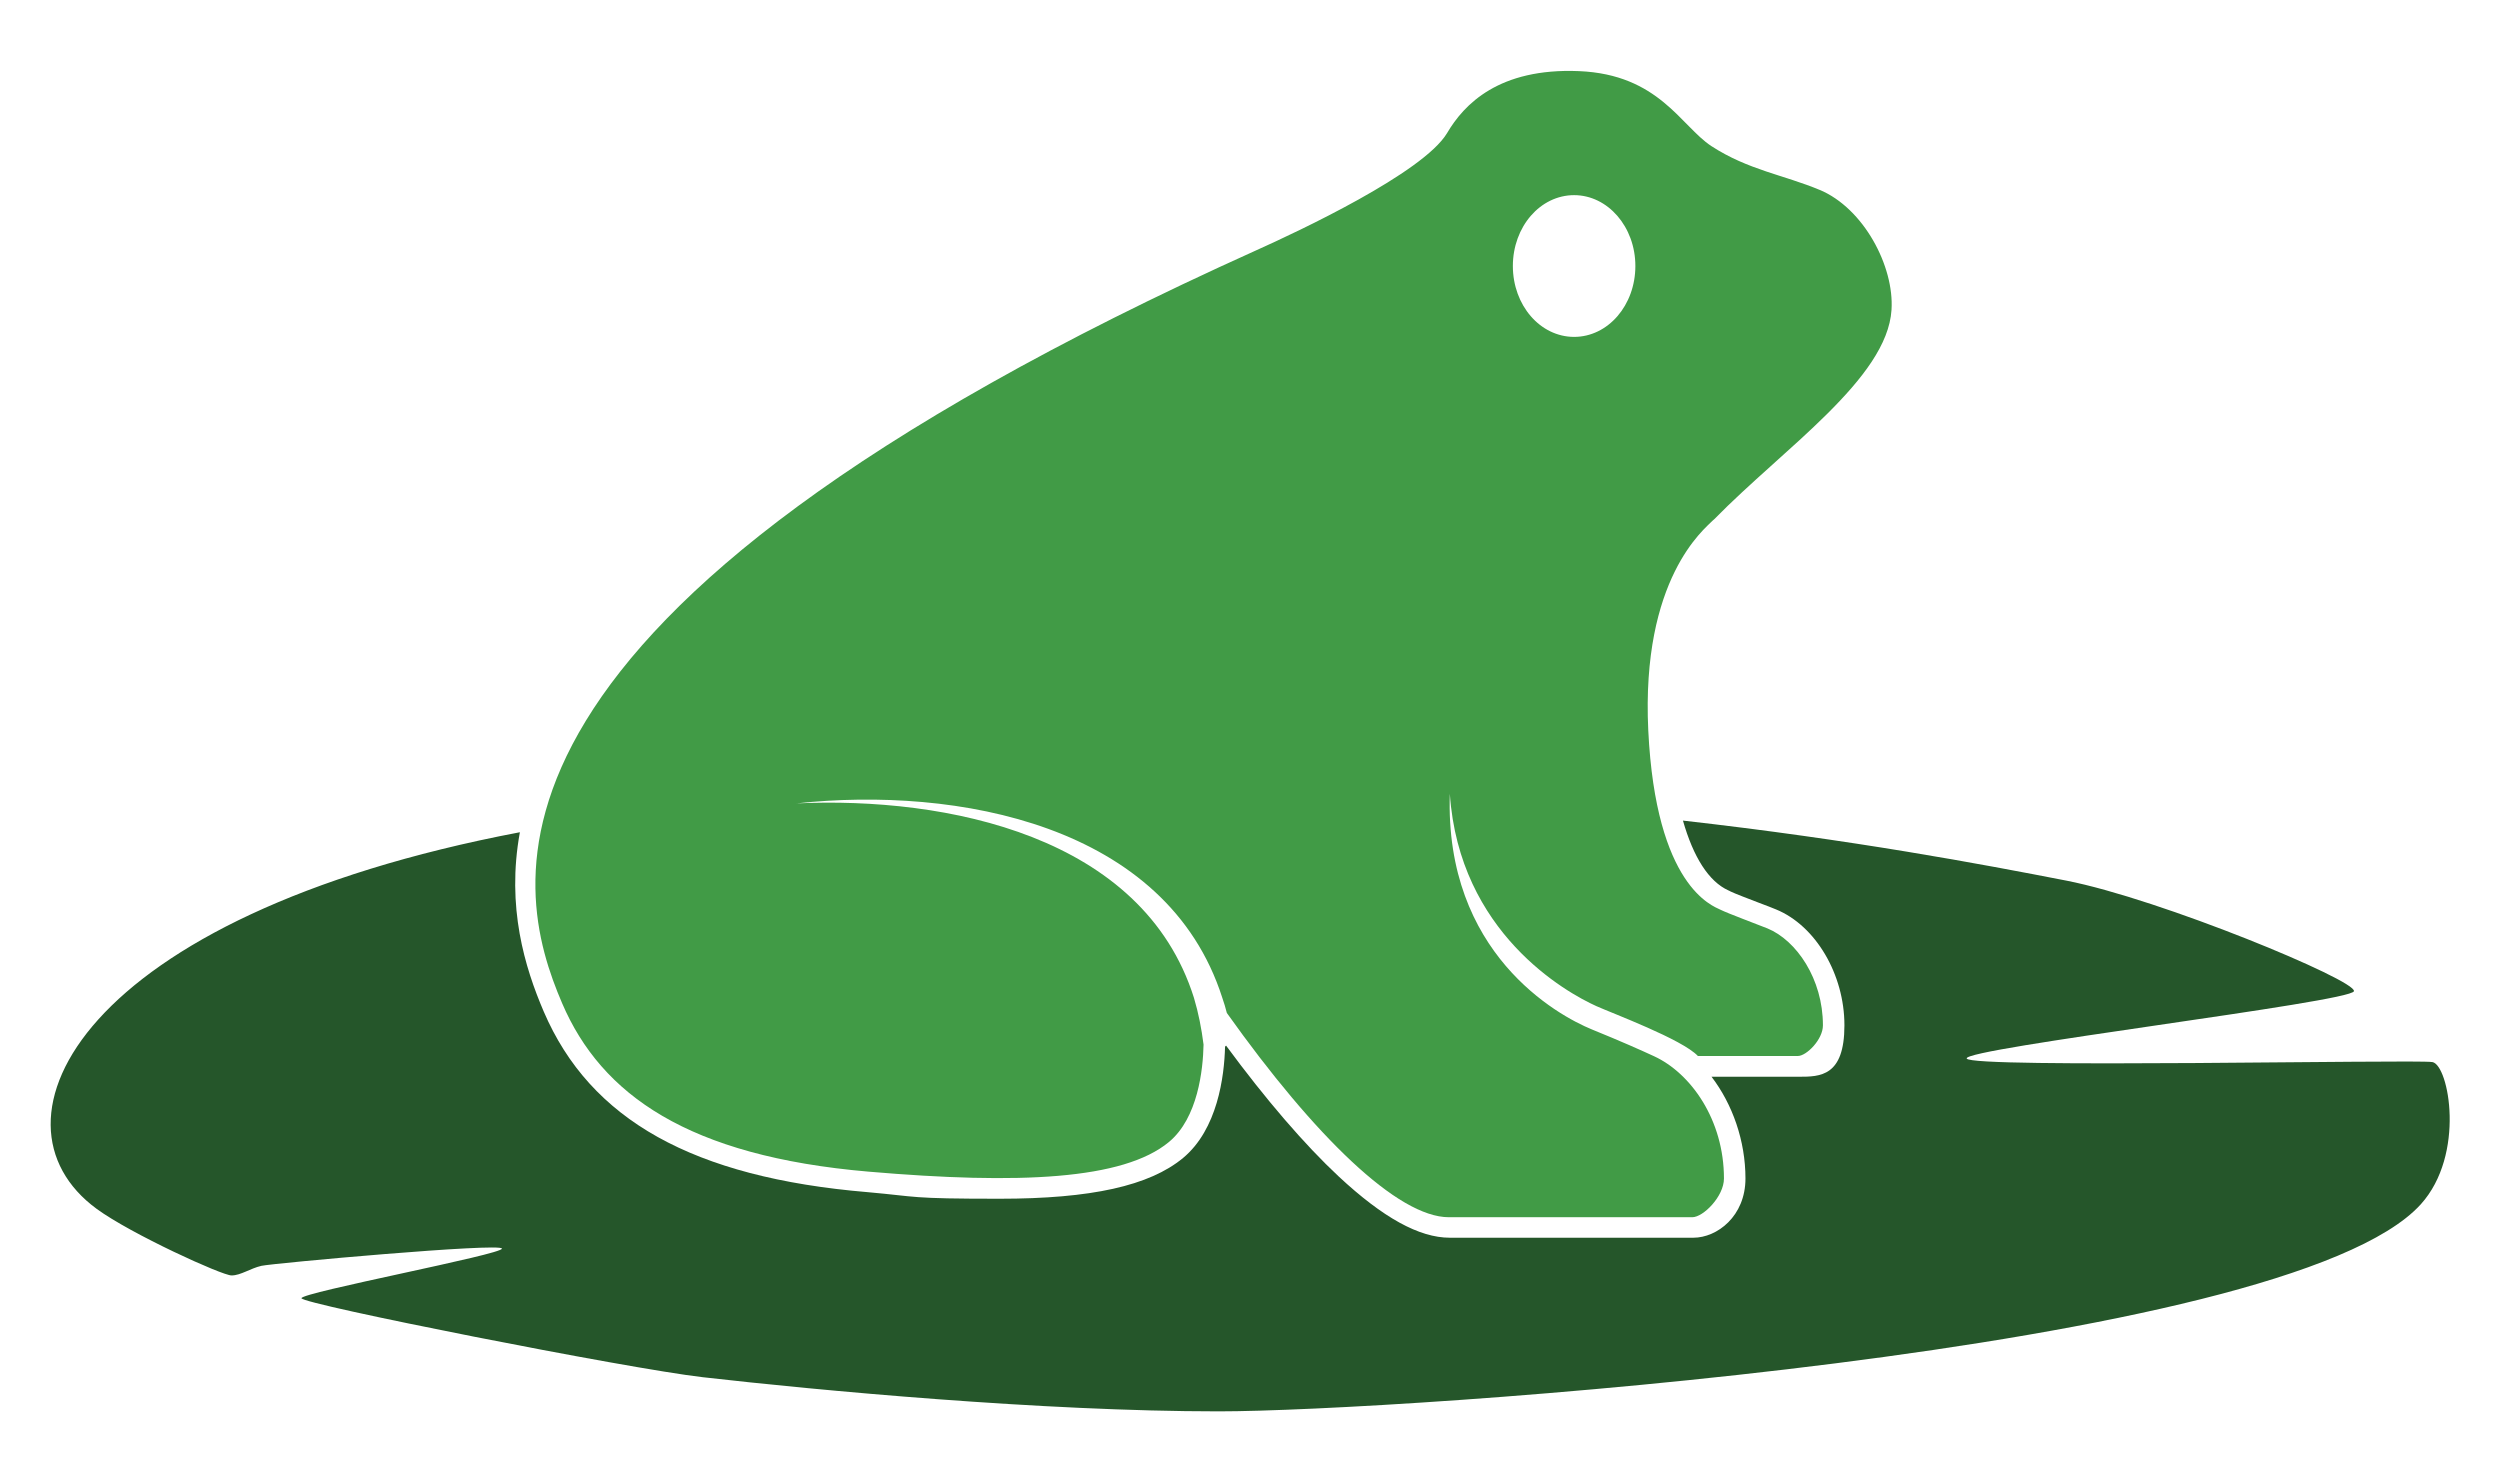 <?xml version="1.0" encoding="UTF-8"?>
<svg id="Components" xmlns="http://www.w3.org/2000/svg" version="1.1" viewBox="0 0 987.7 577.6">
  <!-- Generator: Adobe Illustrator 29.4.0, SVG Export Plug-In . SVG Version: 2.1.0 Build 152)  -->
  <defs>
    <style>
      .st0 {
        fill: #419b46;
      }

      .st1 {
        fill: #25562a;
      }
    </style>
  </defs>
  <g id="cd6da3c8-23a8-4e34-8646-91c3ccb1c391_x40_1">
    <path class="st1" d="M960.9,419.6c-6.5-1.1-182.5,2.6-183.9-1.4-1.5-4,151.9-22.3,153-26.6,1-4.3-76.4-36.4-113.7-43.7-33.4-6.5-84.2-16.1-151.4-23.7,4.1,14.4,10.2,24.1,18,27.6.3.1.6.3.8.4,1.6.8,7.4,3,11.3,4.5,2.6,1,5.1,1.9,6.7,2.6,15.6,6.4,27,25.6,27,45.8s-9.6,20.3-18,20.3h-34.5c8.3,10.9,13.4,25.3,13.4,40.2s-11.2,23.4-20.6,23.4h-96.2c-12.1,0-26.4-7.9-43.9-24.2-13.5-12.6-28.8-30.4-44.5-51.7l-.4.4c-.3,11.9-3,32.7-16.6,44-13.3,11-36.3,16.1-72.5,16.1s-31.8-.8-52.1-2.6c-68.9-5.8-109.6-28.5-128-71.4-7.4-17.3-14.8-41.2-9.4-70.8C31.3,361.9-8.8,443.2,38.2,477.6c13.5,9.9,49.7,26.4,53.3,26.3,3.6,0,7.4-2.8,11.8-3.8,4.4-1,94.8-9.2,95-6.8.2,2.3-79.2,17.3-79.2,19.6,0,2.3,128.9,27.8,158.5,31.2,45.5,5.2,134.3,13.5,203.8,13.5s422-23.3,475-81.8c17.8-19.7,11.1-55,4.6-56.2Z"/>
    <path class="st0" d="M719.1,75.1c-14.3-6-28.4-7.9-43-17.4-12-7.9-20.7-28.3-52.3-29.6-31.6-1.3-45.4,13.1-52.1,24.5-9.4,15.7-58.9,38.9-75.4,46.3C175.3,243.5,202.5,350.7,222.1,396.4c15.5,36.1,49.8,60.4,121.1,66.5,59.5,5.1,100.6,3.2,118.6-11.7,11.5-9.5,13.5-28.7,13.7-38.5-.8-6.3-2-12.5-3.8-18.5-20.2-64.1-97.7-79.5-157-76.8,63.1-6.8,146.2,8.1,168.2,76.8.7,2,1.3,4,1.8,6h0s0,0,0,0c34.8,48.9,67.6,80.7,87.7,80.7h96.2c4.3,0,12.5-8.2,12.5-15.3,0-23.2-13.1-41.6-27.6-48.3-5.2-2.4-12.8-5.8-24.6-10.6-13.7-5.6-58.2-30.2-56.1-93.1,3.7,54.9,45.9,78.5,57.9,83.9,6.2,2.8,33.9,13.1,40.1,19.7h39.5c3.4,0,9.9-6.5,9.9-12.1,0-18.4-10.5-33.6-21.9-38.3-4.2-1.7-15.6-5.9-18.6-7.4-3-1.5-25.5-9-28.5-70.8-2.9-60.2,22.4-79.7,25.3-82.8.3-.3.6-.5.8-.7,27.3-27.9,68.3-55.5,70-82.7,1.1-17.2-11-40.1-28.4-47.4ZM621.9,77.1c13.3,0,24.2,12.5,24.2,28s-10.8,28-24.2,28-24.2-12.5-24.2-28,10.8-28,24.2-28Z"/>
  </g>
</svg>